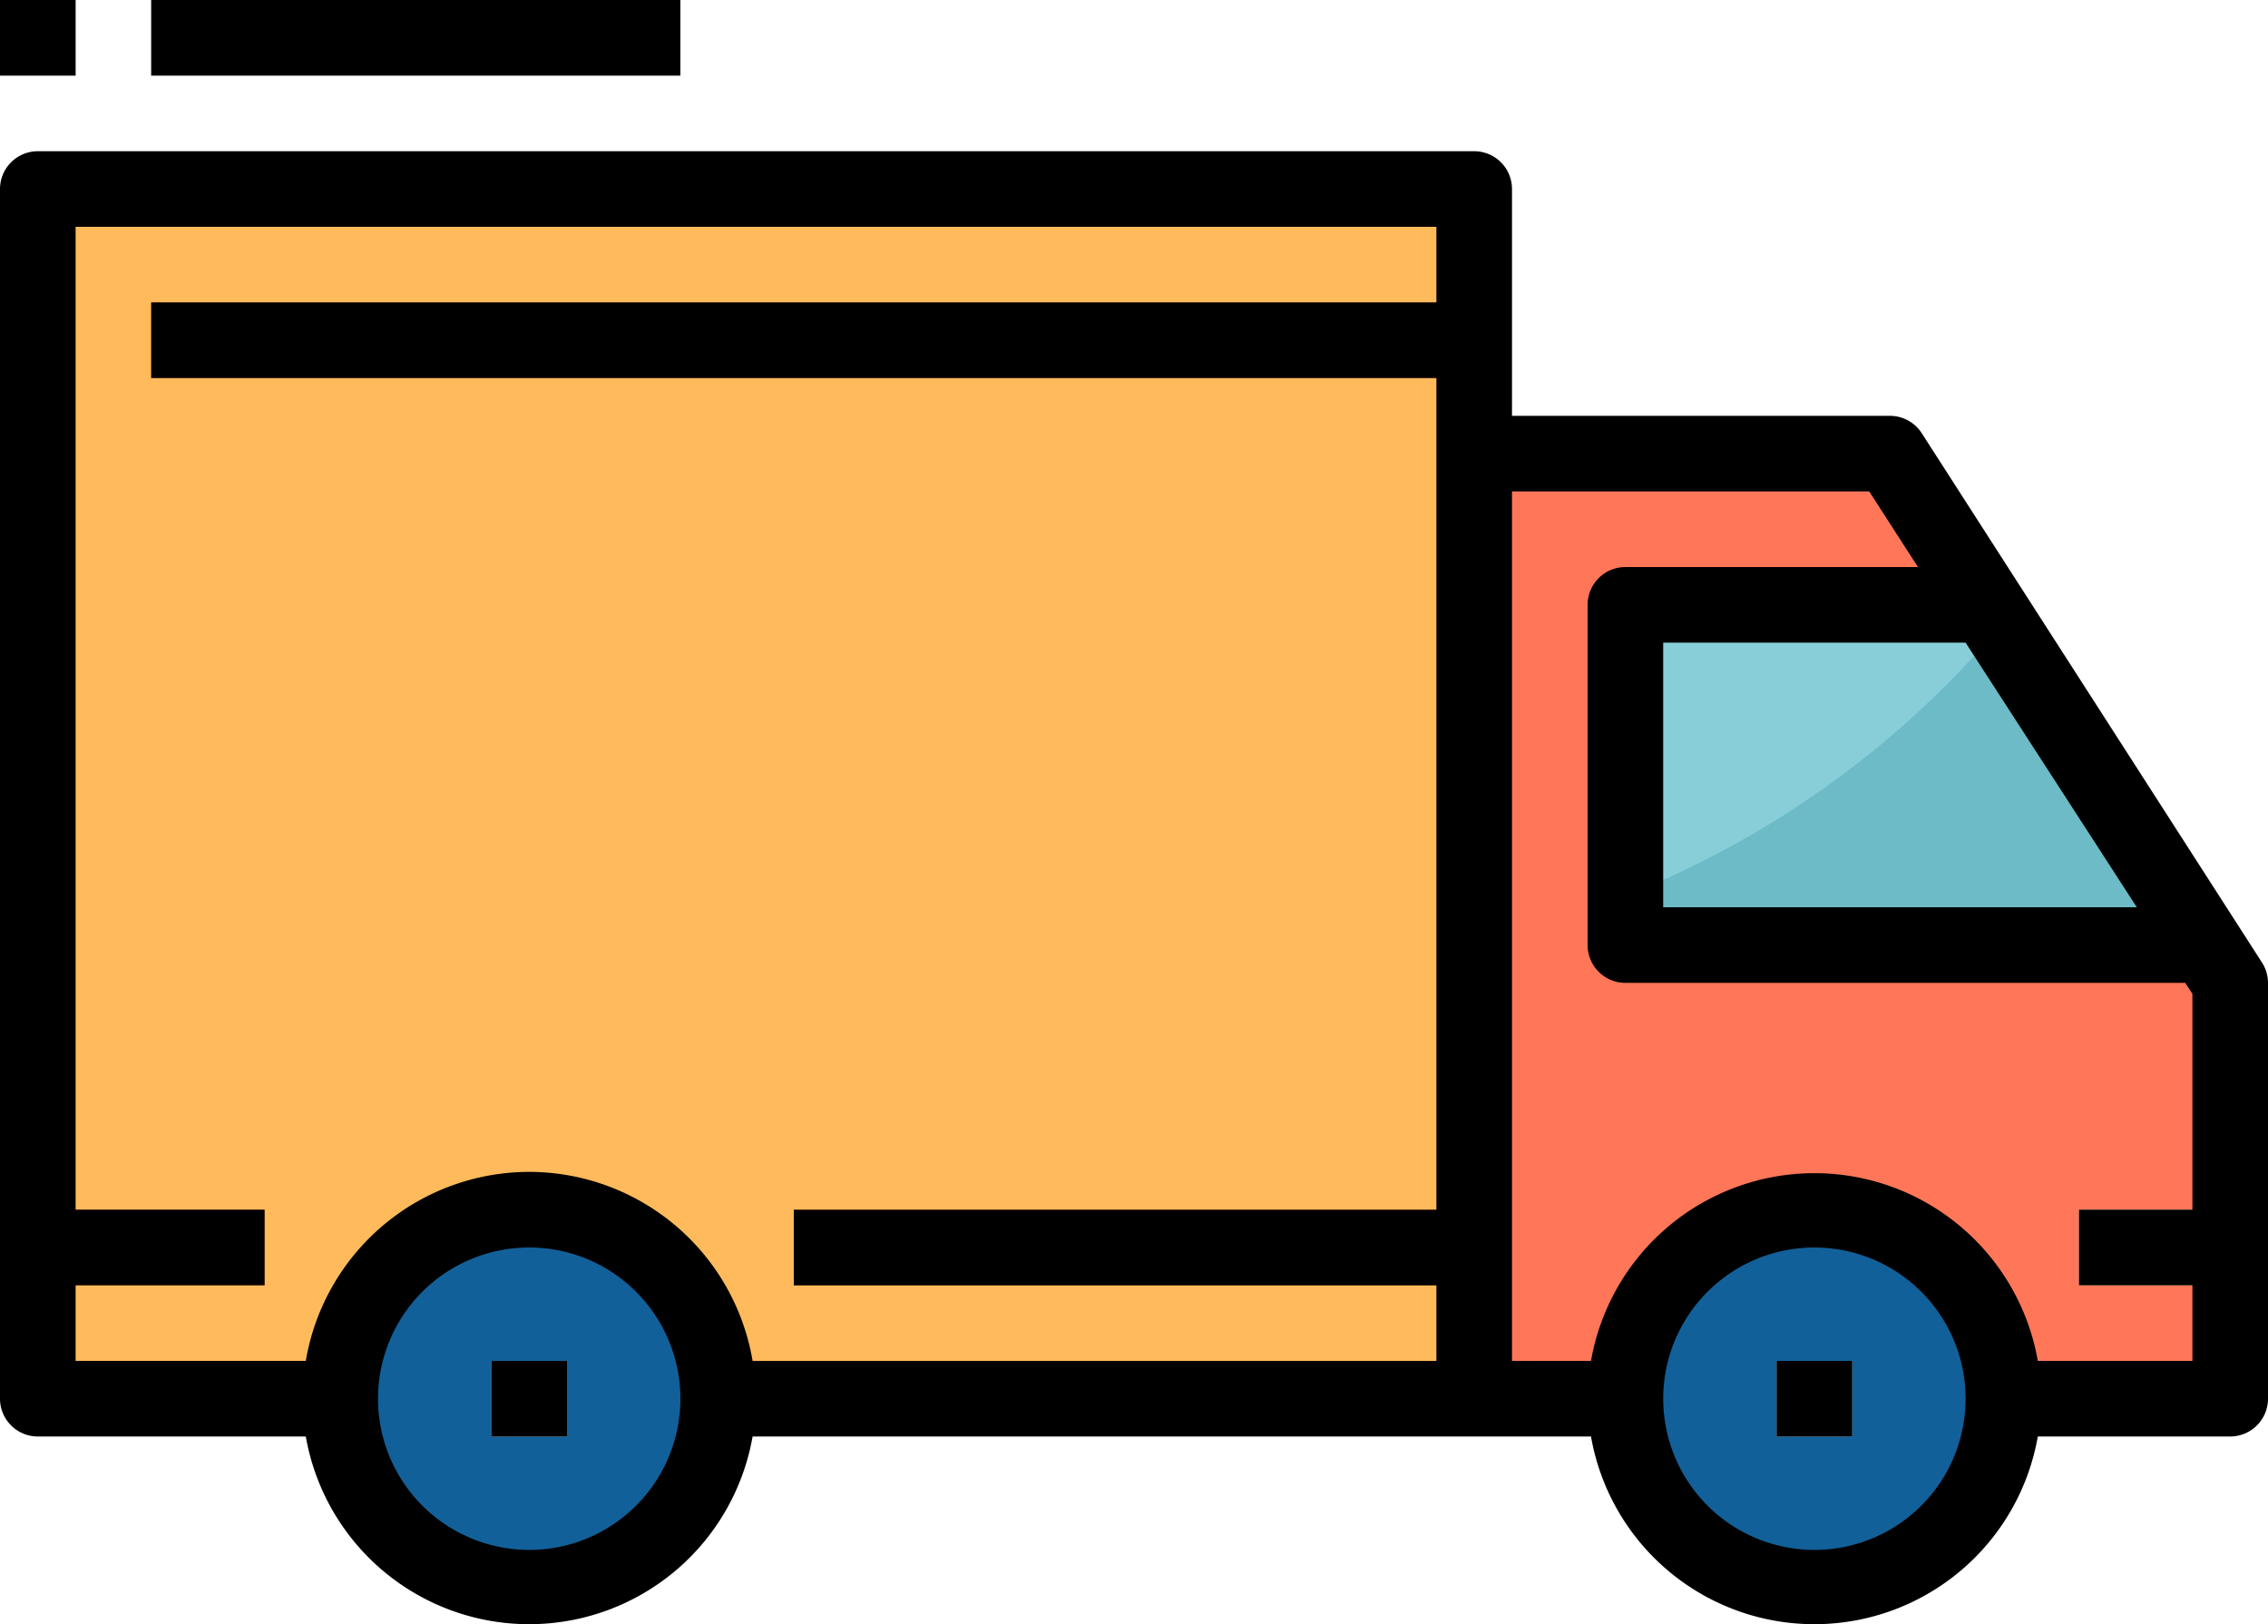 <svg xmlns="http://www.w3.org/2000/svg" width="114.801" height="82.208" viewBox="0 0 114.801 82.208">
  <g id="camion" transform="translate(0 -72.679)">
    <g id="Grupo_83418" data-name="Grupo 83418" transform="translate(1.913 82.246)">
      <path id="Trazado_144501" data-name="Trazado 144501" d="M359.587,222.913h11.48V201.866l-17.22-26.787H332.8v47.834h7.653" transform="translate(-260.093 -161.686)" fill="#ff7758"/>
      <path id="Trazado_144502" data-name="Trazado 144502" d="M23.84,176.573H8.533V115.346H81.24v61.227H42.973" transform="translate(-8.533 -115.346)" fill="#ffba5b"/>
    </g>
    <g id="Grupo_83419" data-name="Grupo 83419" transform="translate(1.913 133.906)">
      <rect id="Rectángulo_31158" data-name="Rectángulo 31158" width="11.48" height="3.827" transform="translate(0 0)" fill="#f46b27"/>
      <rect id="Rectángulo_31159" data-name="Rectángulo 31159" width="34.44" height="3.827" transform="translate(38.267 0)" fill="#f46b27"/>
    </g>
    <rect id="Rectángulo_31160" data-name="Rectángulo 31160" width="7.653" height="3.827" transform="translate(105.234 133.906)" fill="#dbdbdb"/>
    <rect id="Rectángulo_31161" data-name="Rectángulo 31161" width="66.967" height="3.827" transform="translate(7.653 87.986)" fill="#f46b27"/>
    <g id="Grupo_83420" data-name="Grupo 83420" transform="translate(17.22 133.906)">
      <circle id="Elipse_4299" data-name="Elipse 4299" cx="9.567" cy="9.567" r="9.567" transform="translate(0 0)" fill="#126099"/>
      <circle id="Elipse_4300" data-name="Elipse 4300" cx="9.567" cy="9.567" r="9.567" transform="translate(65.054 0)" fill="#126099"/>
    </g>
    <g id="Grupo_83421" data-name="Grupo 83421" transform="translate(0 72.679)">
      <rect id="Rectángulo_31162" data-name="Rectángulo 31162" width="3.827" height="3.827" transform="translate(24.873 68.881)" fill="#dbdbdb"/>
      <rect id="Rectángulo_31163" data-name="Rectángulo 31163" width="3.827" height="3.827" transform="translate(89.928 68.881)" fill="#dbdbdb"/>
      <rect id="Rectángulo_31164" data-name="Rectángulo 31164" width="26.787" height="3.827" transform="translate(7.653)" fill="#dbdbdb"/>
      <rect id="Rectángulo_31165" data-name="Rectángulo 31165" width="3.827" height="3.827" fill="#dbdbdb"/>
    </g>
    <path id="Trazado_144503" data-name="Trazado 144503" d="M385.244,209.213H366.933v17.22h29.389Z" transform="translate(-284.659 -105.92)" fill="#87ced9"/>
    <path id="Trazado_144504" data-name="Trazado 144504" d="M396.322,230.074l-10.389-16.168a47.976,47.976,0,0,1-19,13.68v2.487h29.389Z" transform="translate(-284.659 -109.561)" fill="#6cbbc7"/>
    <path id="Trazado_144505" data-name="Trazado 144505" d="M97.275,121.086a1.917,1.917,0,0,0-1.607-.88H76.534v-11.48a1.914,1.914,0,0,0-1.913-1.913H1.913A1.914,1.914,0,0,0,0,108.726v61.227a1.914,1.914,0,0,0,1.913,1.913H15.479a11.48,11.48,0,0,0,22.616,0H80.533a11.48,11.48,0,0,0,22.616,0h9.739a1.914,1.914,0,0,0,1.913-1.913V148.907a1.9,1.9,0,0,0-.306-1.033Zm2.219,10.6,8.667,13.393H84.187V131.686Zm-72.707,45.92a7.653,7.653,0,1,1,7.653-7.653A7.654,7.654,0,0,1,26.787,177.607Zm0-19.133a11.479,11.479,0,0,0-11.308,9.567H3.827v-3.827h9.567v-3.827H3.827V110.64H72.707v3.827H7.653v3.827H72.707v42.094H40.18v3.827H72.707v3.827H38.095A11.481,11.481,0,0,0,26.787,158.473Zm65.054,19.133a7.653,7.653,0,1,1,7.653-7.653A7.654,7.654,0,0,1,91.841,177.607Zm11.308-9.567a11.48,11.48,0,0,0-22.616,0h-4V124.033H94.615l2.468,3.827H82.274a1.914,1.914,0,0,0-1.913,1.913v17.22a1.914,1.914,0,0,0,1.913,1.913h28.337l.363.555v10.925h-5.74v3.827h5.74v3.827h-7.826Z" transform="translate(0 -26.48)"/>
    <rect id="Rectángulo_31167" data-name="Rectángulo 31167" width="3.827" height="3.827" transform="translate(24.873 141.56)"/>
    <rect id="Rectángulo_31168" data-name="Rectángulo 31168" width="3.827" height="3.827" transform="translate(89.928 141.56)"/>
    <rect id="Rectángulo_31169" data-name="Rectángulo 31169" width="26.787" height="3.827" transform="translate(7.653 72.679)"/>
    <rect id="Rectángulo_31170" data-name="Rectángulo 31170" width="3.827" height="3.827" transform="translate(0 72.679)"/>
  </g>
</svg>
